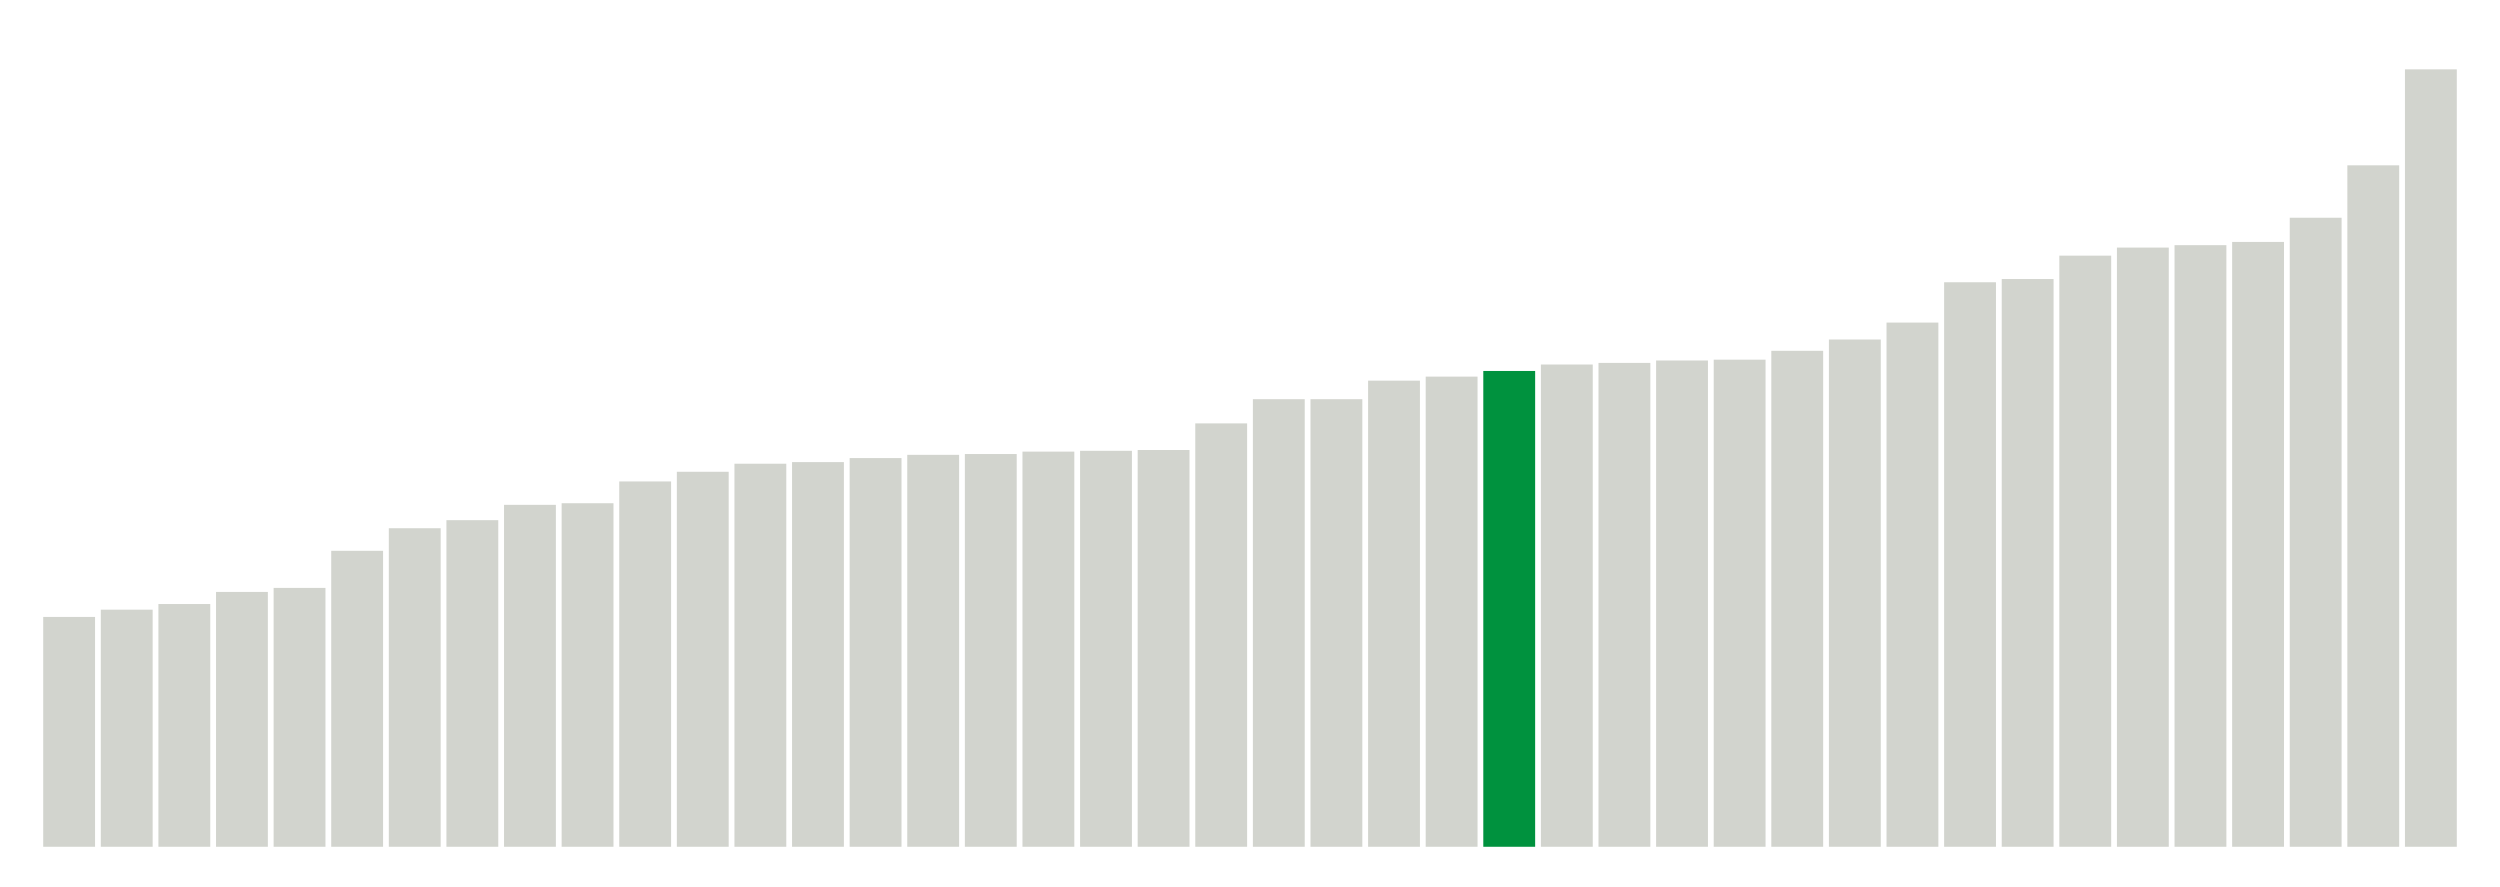 <svg xmlns="http://www.w3.org/2000/svg" xmlns:xlink="http://www.w3.org/1999/xlink" version="1.1" class="marks" width="310" height="110" ><g fill="none" stroke-miterlimit="10" transform="translate(5,5)"><g class="mark-group role-frame root" role="graphics-object" aria-roledescription="group mark container"><g transform="translate(0,0)"><path class="background" aria-hidden="true" d="M0,0h300v100h-300Z" stroke="#ddd" stroke-width="0"/><g><g class="mark-rect role-mark marks" role="graphics-symbol" aria-roledescription="rect mark container"><path d="M0.357,71.5h6.429v28.5h-6.429Z" fill="#D2D4CE"/><path d="M7.5,70.6h6.429v29.4h-6.429Z" fill="#D2D4CE"/><path d="M14.643,69.9h6.429v30.1h-6.429Z" fill="#D2D4CE"/><path d="M21.786,68.4h6.429v31.6h-6.429Z" fill="#D2D4CE"/><path d="M28.929,67.9h6.429v32.1h-6.429Z" fill="#D2D4CE"/><path d="M36.071,63.3h6.429v36.7h-6.429Z" fill="#D2D4CE"/><path d="M43.214,60.5h6.429v39.5h-6.429Z" fill="#D2D4CE"/><path d="M50.357,59.5h6.429v40.5h-6.429Z" fill="#D2D4CE"/><path d="M57.5,57.6h6.429v42.4h-6.429Z" fill="#D2D4CE"/><path d="M64.643,57.4h6.429v42.6h-6.429Z" fill="#D2D4CE"/><path d="M71.786,54.7h6.429v45.3h-6.429Z" fill="#D2D4CE"/><path d="M78.929,53.5h6.429v46.5h-6.429Z" fill="#D2D4CE"/><path d="M86.071,52.5h6.429v47.5h-6.429Z" fill="#D2D4CE"/><path d="M93.214,52.3h6.429v47.7h-6.429Z" fill="#D2D4CE"/><path d="M100.357,51.8h6.429v48.2h-6.429Z" fill="#D2D4CE"/><path d="M107.5,51.4h6.429v48.6h-6.429Z" fill="#D2D4CE"/><path d="M114.643,51.3h6.429v48.7h-6.429Z" fill="#D2D4CE"/><path d="M121.786,51h6.429v49h-6.429Z" fill="#D2D4CE"/><path d="M128.929,50.9h6.429v49.1h-6.429Z" fill="#D2D4CE"/><path d="M136.071,50.8h6.429v49.2h-6.429Z" fill="#D2D4CE"/><path d="M143.214,47.5h6.429v52.5h-6.429Z" fill="#D2D4CE"/><path d="M150.357,44.5h6.429v55.5h-6.429Z" fill="#D2D4CE"/><path d="M157.5,44.5h6.429v55.5h-6.429Z" fill="#D2D4CE"/><path d="M164.643,42.2h6.429v57.8h-6.429Z" fill="#D2D4CE"/><path d="M171.786,41.7h6.429v58.3h-6.429Z" fill="#D2D4CE"/><path d="M178.929,41h6.429v59h-6.429Z" fill="#00923E"/><path d="M186.071,40.2h6.429v59.8h-6.429Z" fill="#D2D4CE"/><path d="M193.214,40h6.429v60h-6.429Z" fill="#D2D4CE"/><path d="M200.357,39.7h6.429v60.3h-6.429Z" fill="#D2D4CE"/><path d="M207.5,39.6h6.429v60.4h-6.429Z" fill="#D2D4CE"/><path d="M214.643,38.5h6.429v61.5h-6.429Z" fill="#D2D4CE"/><path d="M221.786,37.1h6.429v62.9h-6.429Z" fill="#D2D4CE"/><path d="M228.929,35h6.429v65h-6.429Z" fill="#D2D4CE"/><path d="M236.071,30h6.429v70h-6.429Z" fill="#D2D4CE"/><path d="M243.214,29.6h6.429v70.4h-6.429Z" fill="#D2D4CE"/><path d="M250.357,26.7h6.429v73.3h-6.429Z" fill="#D2D4CE"/><path d="M257.5,25.7h6.429v74.3h-6.429Z" fill="#D2D4CE"/><path d="M264.643,25.4h6.429v74.6h-6.429Z" fill="#D2D4CE"/><path d="M271.786,25h6.429v75h-6.429Z" fill="#D2D4CE"/><path d="M278.929,22h6.429v78h-6.429Z" fill="#D2D4CE"/><path d="M286.071,15.5h6.429v84.5h-6.429Z" fill="#D2D4CE"/><path d="M293.214,3.6h6.429v96.4h-6.429Z" fill="#D2D4CE"/></g></g><path class="foreground" aria-hidden="true" d="" display="none"/></g></g></g></svg>
